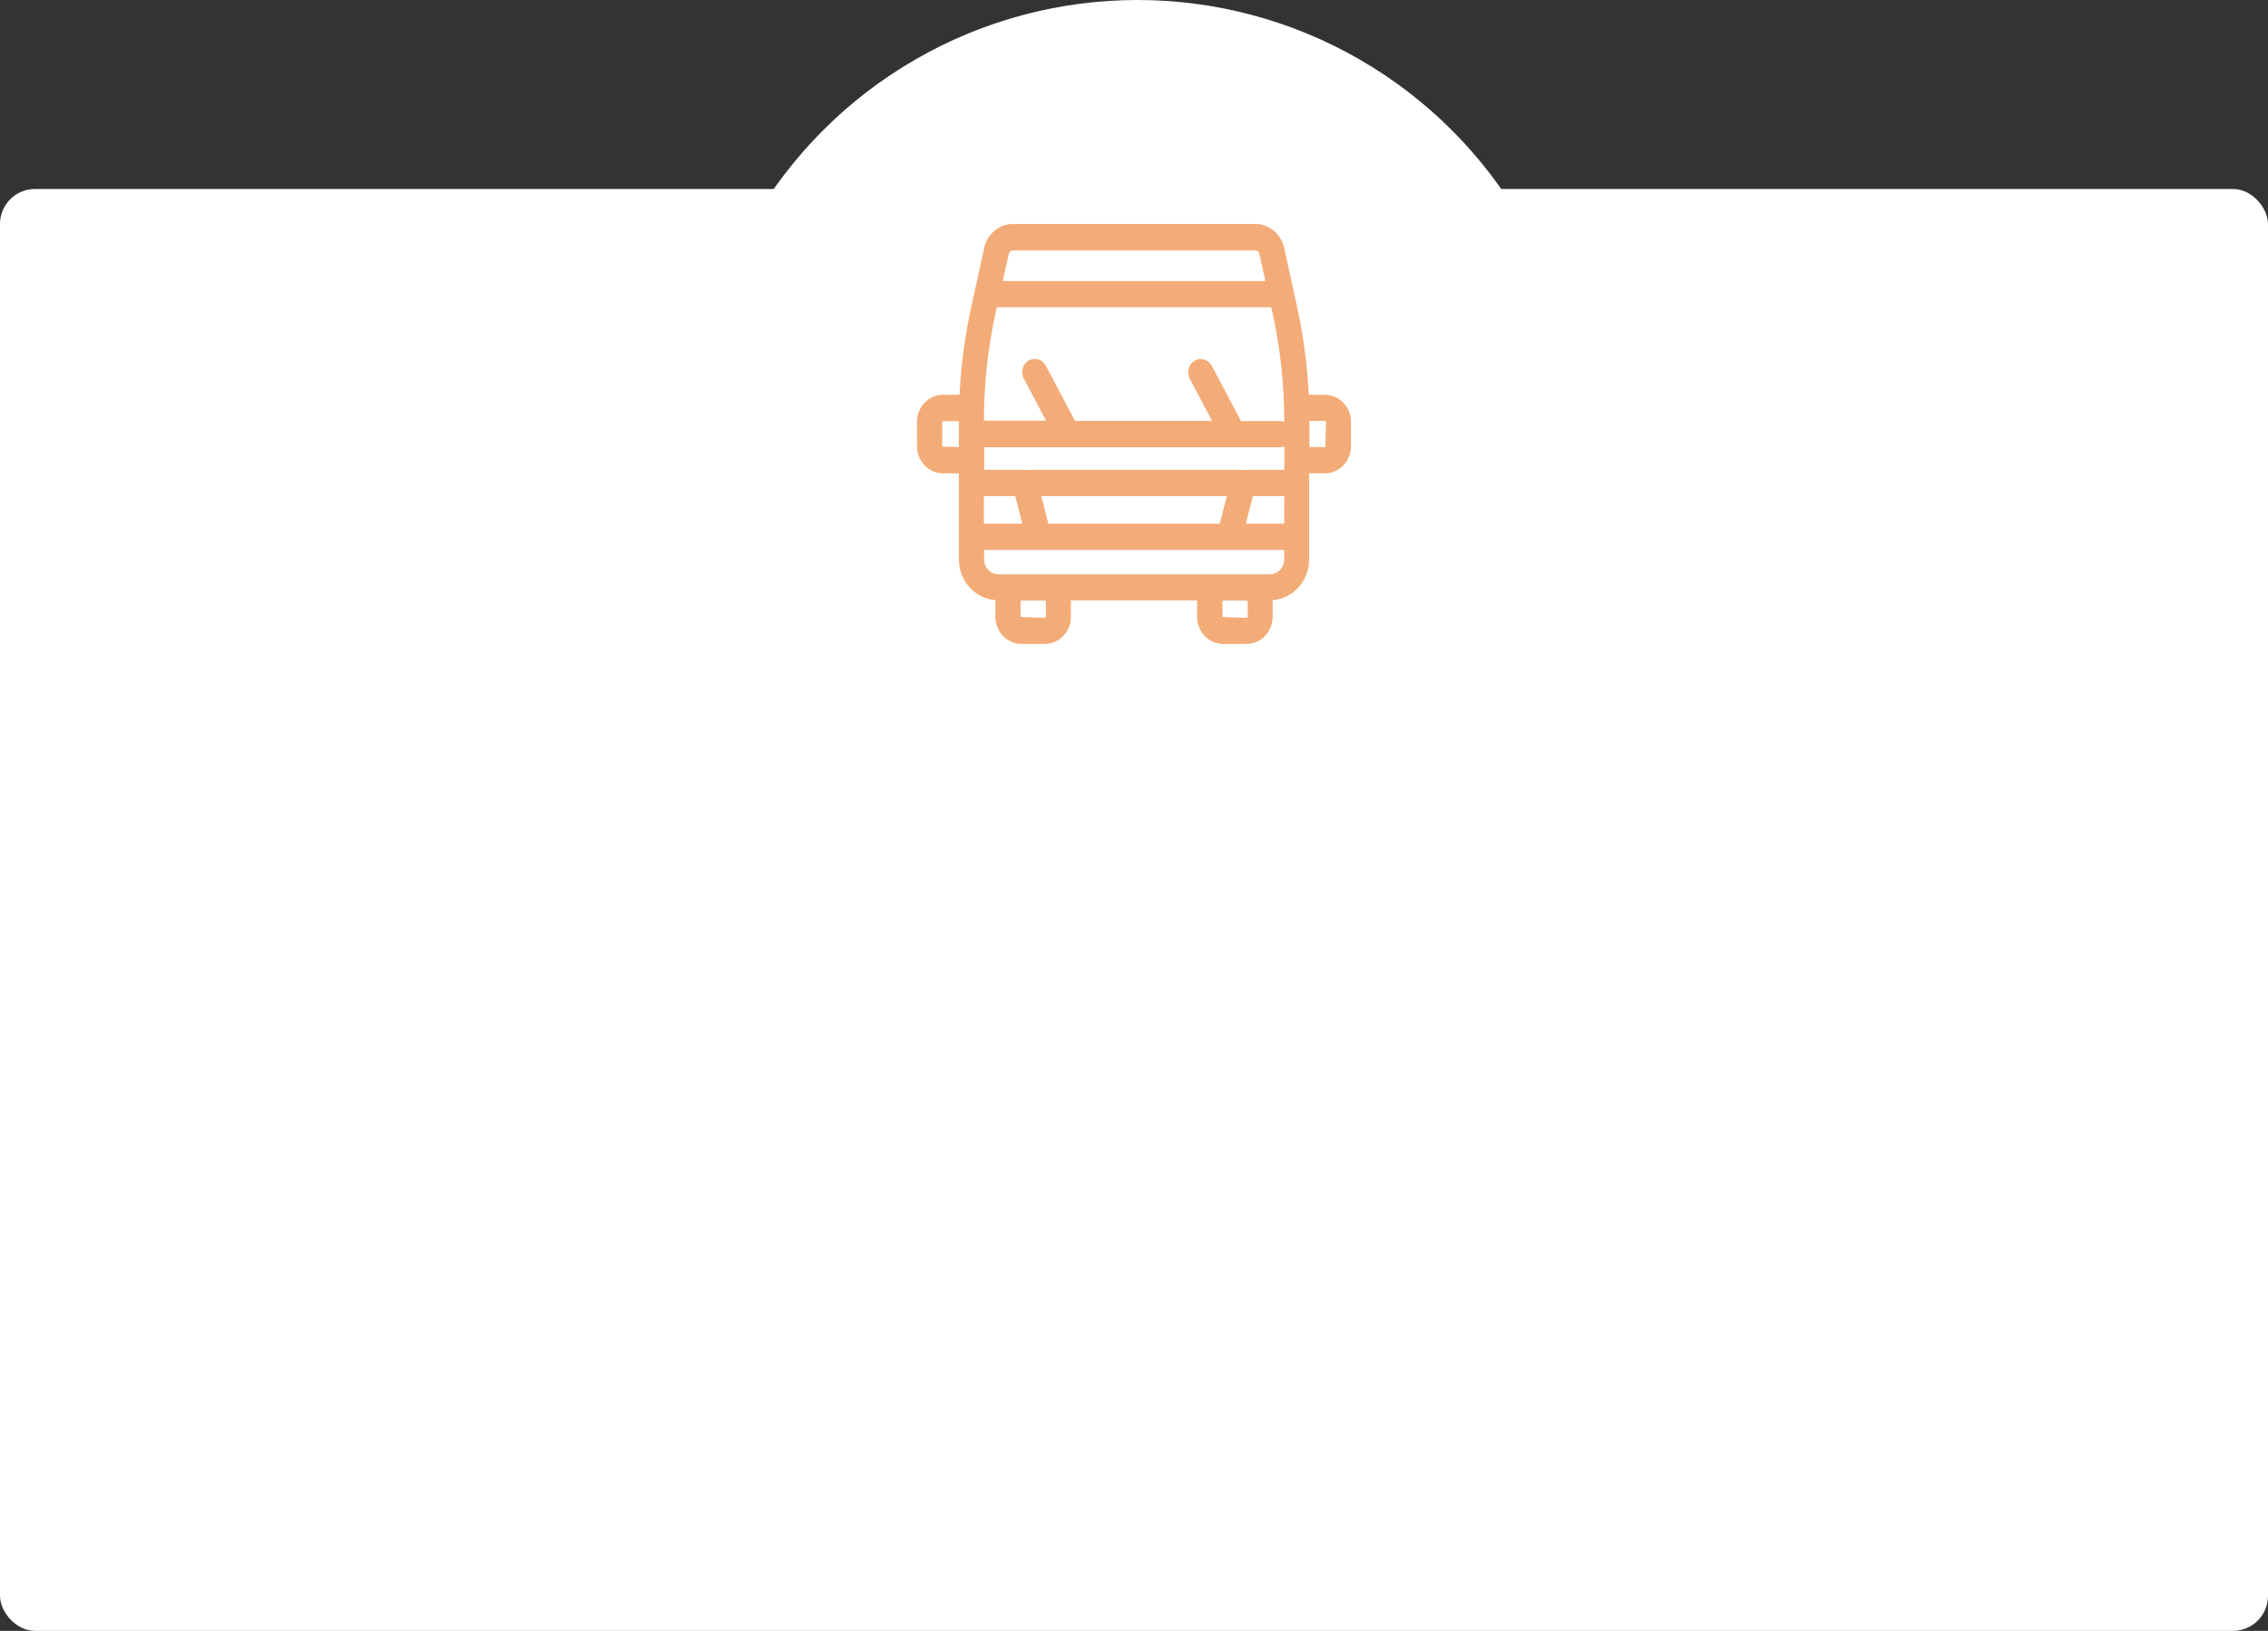 <svg width="324" height="233" viewBox="0 0 324 233" fill="none" xmlns="http://www.w3.org/2000/svg">
<rect x="0" y="0" width="324" height="233" fill="#333333" stroke="none"/>
<rect y="27" width="324" height="206" rx="5" fill="white"/>
<circle cx="162.5" cy="63.5" r="63.5" fill="white"/>
<path d="M189.323 56.4H186.968C186.752 52.15 186.199 47.925 185.286 43.775L183.436 35.375C183.003 33.4 181.321 32 179.35 32H144.698C142.727 32 141.069 33.4 140.612 35.375L138.762 43.775C137.849 47.925 137.296 52.15 137.08 56.4H134.725C132.658 56.4 131 58.15 131 60.275V63.75C131 65.9 132.682 67.625 134.725 67.625H136.984V79.925C136.984 83 139.291 85.525 142.198 85.75V88.125C142.198 90.275 143.881 92 145.923 92H149.264C151.33 92 152.988 90.25 152.988 88.125V85.775H171.012V88.125C171.012 90.275 172.694 92 174.736 92H178.077C180.143 92 181.802 90.25 181.802 88.125V85.75C184.709 85.525 187.016 83.025 187.016 79.925V67.625H189.275C191.342 67.625 193 65.875 193 63.75V60.275C193 58.125 191.318 56.4 189.275 56.4H189.323ZM183.46 74.825H177.981L178.99 70.875H183.46V74.825ZM149.768 74.825L148.759 70.875H175.265L174.256 74.825H149.792H149.768ZM140.564 60.05C140.564 54.875 141.141 49.675 142.247 44.625L142.415 43.9H181.609L181.778 44.625C182.883 49.675 183.46 54.875 183.46 60.05V60.275C183.267 60.2 183.075 60.15 182.883 60.15H177.284L173.126 52.275C172.646 51.375 171.564 51.025 170.675 51.525C169.81 52.025 169.474 53.175 169.954 54.075L173.15 60.125H153.565L149.408 52.25C148.927 51.35 147.846 51 146.957 51.5C146.091 52 145.755 53.15 146.236 54.05L149.432 60.1H140.54V60L140.564 60.05ZM140.564 70.875H145.034L146.043 74.825H140.564V70.875ZM177.596 67.125C177.596 67.125 177.428 67.15 177.356 67.175C177.284 67.175 177.236 67.125 177.164 67.125H146.884C146.884 67.125 146.764 67.15 146.692 67.175C146.62 67.175 146.524 67.125 146.452 67.125H140.612V63.9H182.907C183.123 63.9 183.316 63.85 183.484 63.775V67.125H177.644H177.596ZM144.698 35.775H179.35C179.615 35.775 179.855 35.975 179.903 36.25L180.768 40.15H143.256L144.121 36.25C144.193 35.975 144.409 35.775 144.698 35.775ZM134.605 63.775V60.3L134.725 60.175H136.984V63.875L134.605 63.8V63.775ZM149.408 88.15C149.408 88.15 149.36 88.275 149.288 88.275L145.803 88.15V85.8H149.408V88.15ZM178.245 88.15C178.245 88.15 178.197 88.275 178.125 88.275L174.64 88.15V85.8H178.245V88.15ZM181.441 82.05H142.607C141.502 82.05 140.588 81.1 140.588 79.95V78.575H183.46V79.95C183.46 81.1 182.547 82.05 181.441 82.05ZM189.323 63.875H187.064V60.125H189.323C189.323 60.125 189.443 60.175 189.443 60.25L189.323 63.875Z" fill="#F3AC78"/>
</svg>

